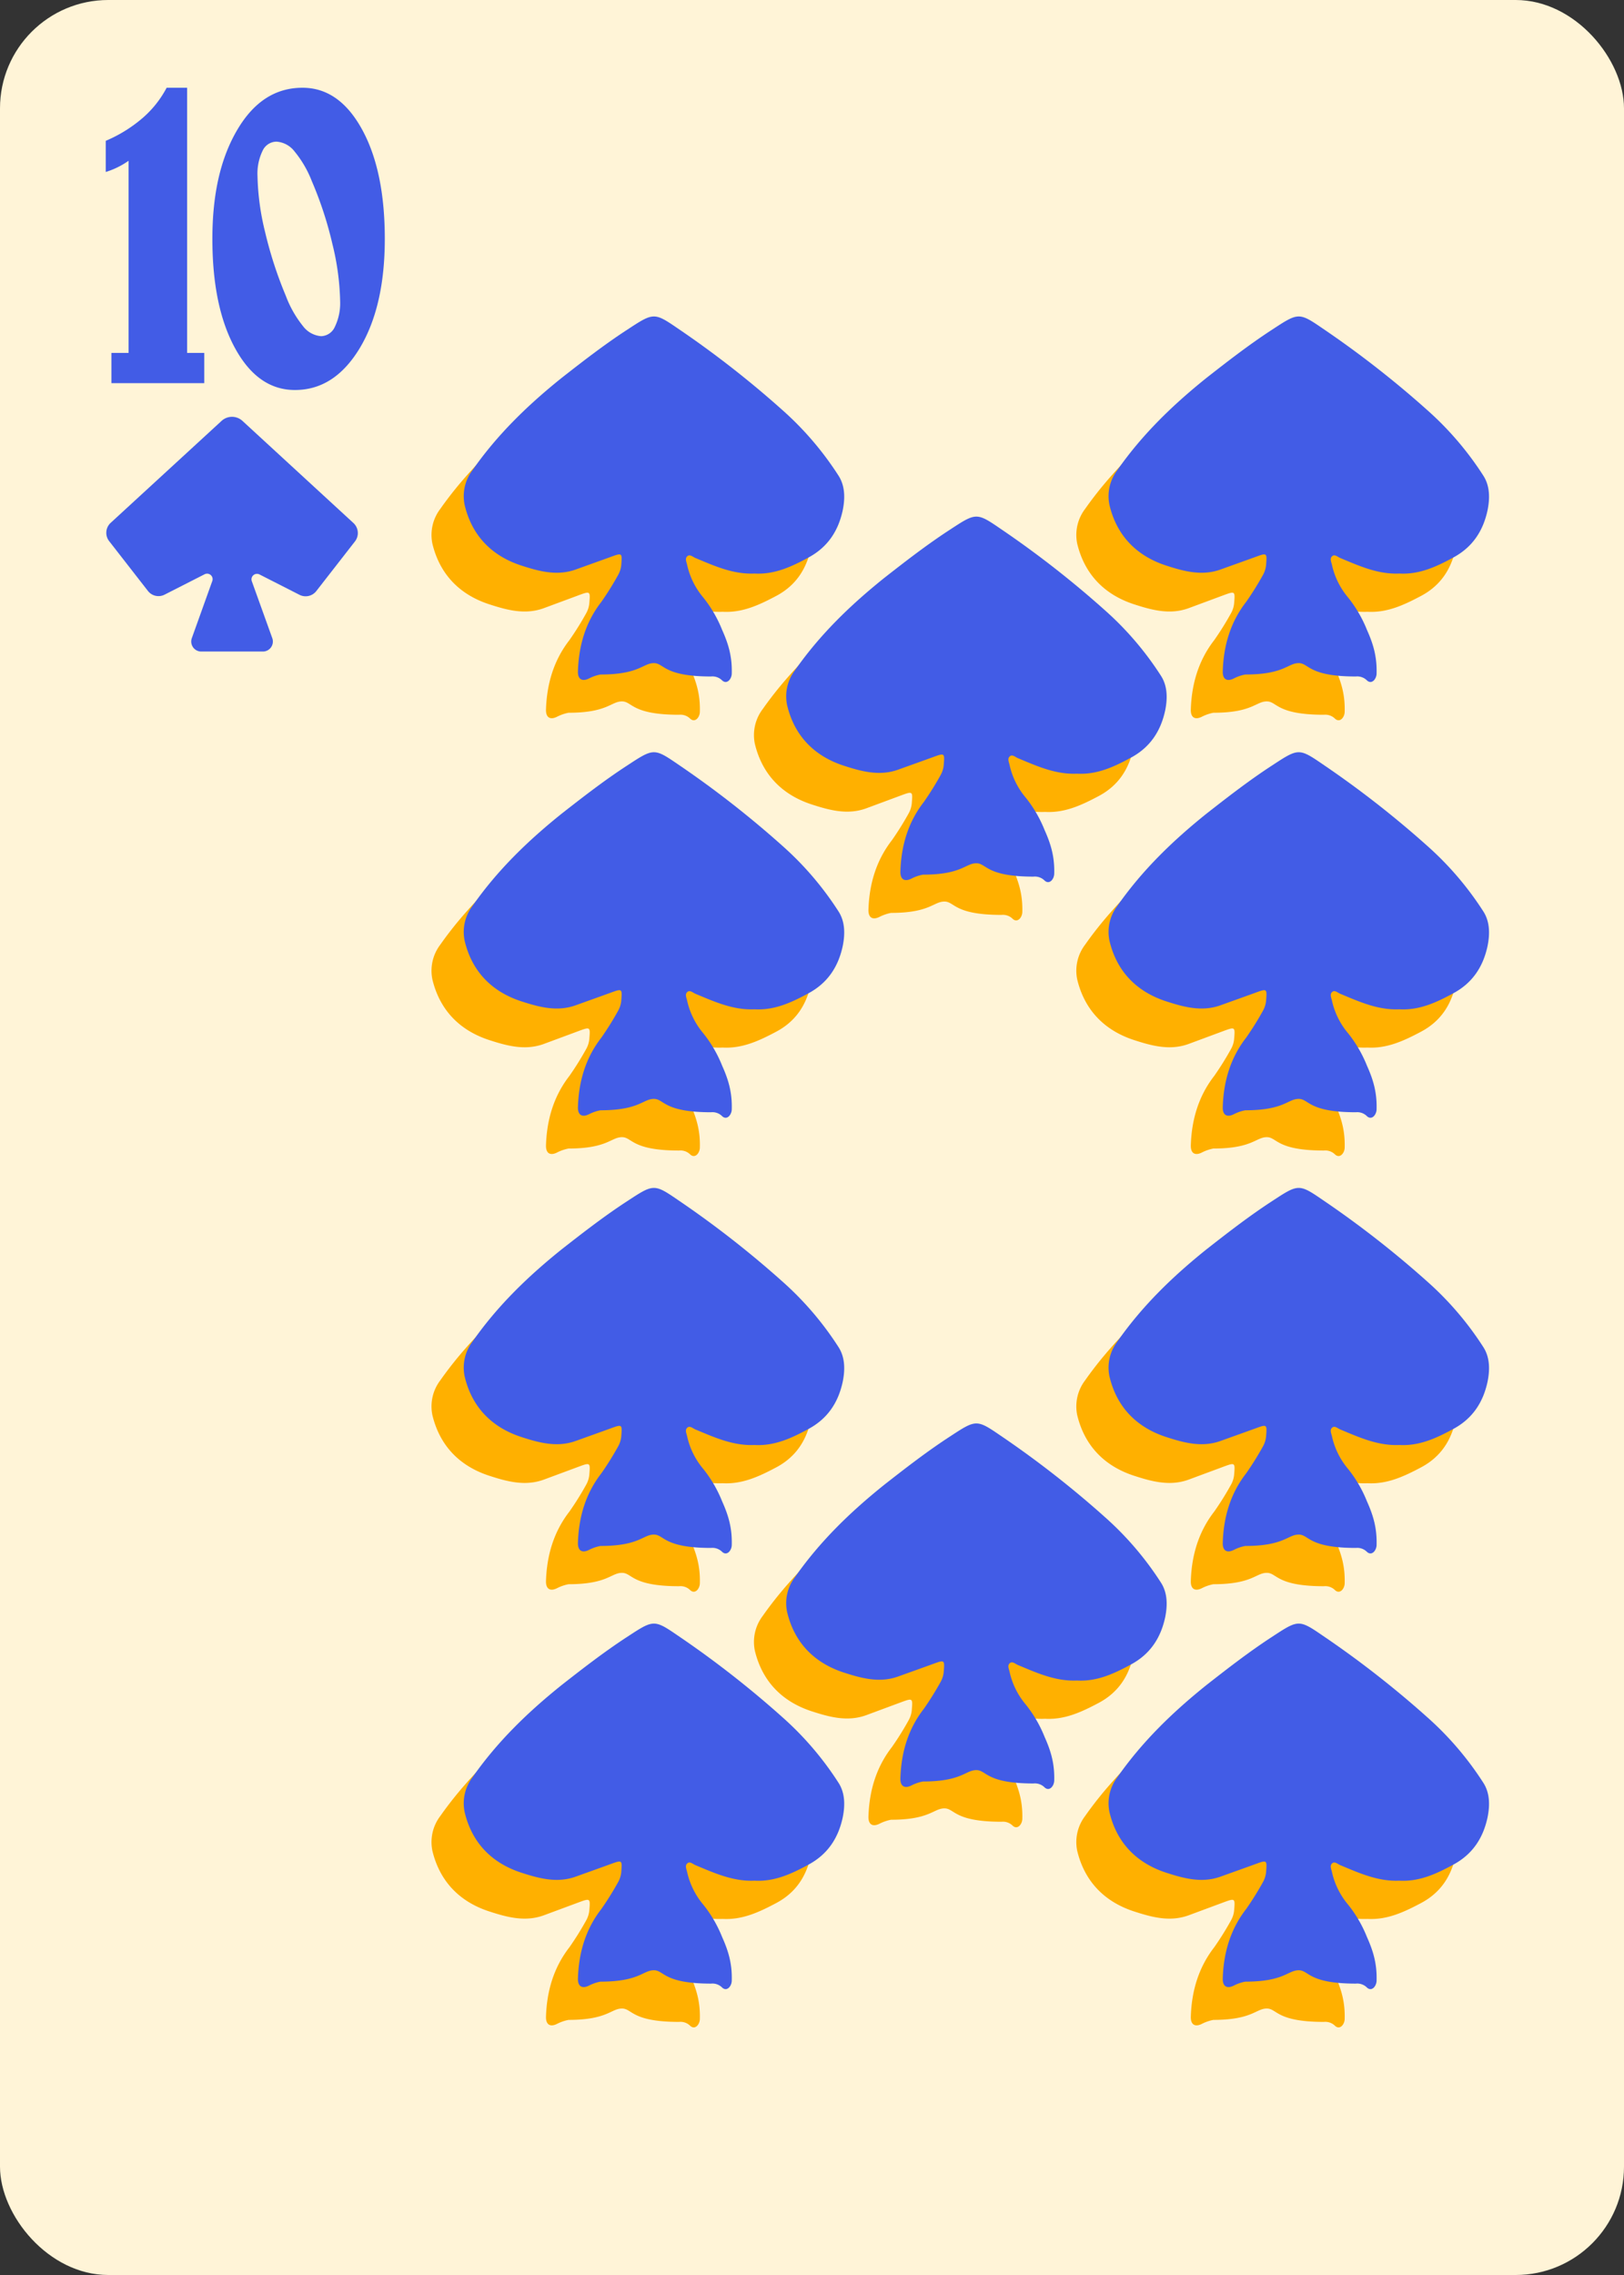 <svg id="Layer_1" data-name="Layer 1" xmlns="http://www.w3.org/2000/svg" xmlns:xlink="http://www.w3.org/1999/xlink" viewBox="0 0 180 252"><rect x="0" y="0" width="180" height="252" fill="#333333" stroke="none"/><defs><style>.cls-1{fill:#ffb000;}.cls-2{fill:#425ce6;}.cls-3,.cls-4{fill:none;stroke:#ccc;stroke-miterlimit:10;}.cls-3{stroke-width:0.5px;}.cls-4{stroke-width:0.45px;}.cls-5{fill:#fff4d7;}</style><symbol id="Card_layout" data-name="Card layout" viewBox="0 0 180 252"><rect class="cls-3" x="7.5" y="7.5" width="165" height="237"/><rect class="cls-3" x="7.5" y="7.5" width="38.34" height="237"/><rect class="cls-3" x="7.5" y="42.44" width="38.34" height="6.9"/><rect class="cls-3" x="31.06" y="237.6" width="141.44" height="6.9"/><rect class="cls-3" x="45.84" y="35.54" width="120.77" height="202.06"/><rect class="cls-4" x="70.49" y="53.83" width="71.47" height="154.94"/><line class="cls-4" x1="70.49" y1="105.48" x2="141.96" y2="105.48"/><line class="cls-4" x1="70.49" y1="157.12" x2="141.96" y2="157.12"/><line class="cls-4" x1="70.49" y1="131.3" x2="141.96" y2="131.3"/><line class="cls-4" x1="106.22" y1="208.77" x2="106.22" y2="53.83"/><polygon class="cls-4" points="141.96 131.3 106.22 53.83 70.49 131.3 106.22 208.77 141.96 131.3"/><line class="cls-4" x1="70.49" y1="53.83" x2="141.96" y2="105.48"/><line class="cls-4" x1="70.49" y1="105.48" x2="141.96" y2="53.83"/><line class="cls-4" x1="70.49" y1="105.48" x2="141.96" y2="157.12"/><line class="cls-4" x1="70.49" y1="157.12" x2="141.96" y2="105.48"/><line class="cls-4" x1="70.49" y1="157.12" x2="141.96" y2="208.77"/><line class="cls-4" x1="70.49" y1="208.77" x2="141.96" y2="157.12"/><rect class="cls-5" width="180" height="252" rx="12"/></symbol><symbol id="Spades" data-name="Spades" viewBox="0 0 27.89 26"><path class="cls-2" d="M14,26h3.41a1.11,1.11,0,0,0,1-1.48l-2.27-6.31a.61.61,0,0,1,.85-.75l4.44,2.26a1.5,1.5,0,0,0,1.86-.42l4.3-5.52a1.51,1.51,0,0,0-.17-2L15.1.45a1.71,1.71,0,0,0-2.31,0L.48,11.76a1.5,1.5,0,0,0-.16,2l4.3,5.52a1.48,1.48,0,0,0,1.85.42l4.44-2.26a.61.61,0,0,1,.85.75L9.49,24.52a1.11,1.11,0,0,0,1,1.48Z"/></symbol><symbol id="Black_1" data-name="Black 1" viewBox="0 0 123.63 120.97"><path class="cls-1" d="M87.21,88.45c-6.38.3-12-2.26-17.69-4.63-.8-.33-1.69-1.25-2.45-.54s-.27,1.65-.06,2.55a22.55,22.55,0,0,0,4.83,9.79,37.86,37.86,0,0,1,5.66,9.73c2,4.43,3,8.18,2.88,13,0,1.7-1.5,3.54-3,2a4.14,4.14,0,0,0-3.23-1.07c-14.28,0-14-4-17.1-4-3.27,0-4.34,3.4-16,3.4a13,13,0,0,0-3.29,1.11c-2.14,1.15-3.54.4-3.47-2.07.24-7.61,2.28-14.68,7-20.76a88.66,88.66,0,0,0,5-8,7.55,7.55,0,0,0,1-3.37c.28-3.25.16-3.32-2.89-2.21L33.53,87.41c-5.6,2-11,.5-16.27-1.21-8.88-2.9-14.8-9-17-18.13a12.88,12.88,0,0,1,2.35-10.4C10.11,47,19.37,38,29.5,29.92c6.35-5.08,12.77-10.06,19.57-14.52,7.89-5.17,8-5.29,15.24-.33A297.18,297.18,0,0,1,96.48,40.3a94,94,0,0,1,15.86,18.81c2,3.08,2,6.79,1.29,10.34-1.33,6.26-4.52,11.14-10.37,14.25C98.19,86.39,93.13,88.78,87.21,88.45Z"/><path class="cls-2" d="M96.76,77c-6.38.29-12-2.27-17.69-4.64-.8-.33-1.68-1.24-2.45-.54s-.26,1.65-.06,2.55a22.77,22.77,0,0,0,4.83,9.79,37.9,37.9,0,0,1,5.67,9.73c2,4.44,3,8.18,2.88,13,0,1.7-1.51,3.54-3,2a4.12,4.12,0,0,0-3.23-1.07c-14.28,0-14-4-17.1-4-3.27,0-4.34,3.41-16,3.41a12.43,12.43,0,0,0-3.28,1.1c-2.15,1.15-3.55.4-3.47-2.07.23-7.61,2.27-14.68,7-20.76a89.4,89.4,0,0,0,5-8,7.56,7.56,0,0,0,1-3.36c.27-3.25.16-3.33-2.89-2.22-3.6,1.31-7.21,2.59-10.82,3.89-5.6,2-11,.5-16.28-1.21-8.88-2.9-14.8-9-16.95-18.13a12.87,12.87,0,0,1,2.34-10.4c7.46-10.71,16.72-19.64,26.86-27.75C45.41,13.4,51.83,8.42,58.63,4c7.88-5.16,8-5.28,15.23-.32A296.94,296.94,0,0,1,106,28.86,94.32,94.32,0,0,1,121.9,47.67c2,3.08,2,6.79,1.29,10.34-1.33,6.26-4.53,11.14-10.38,14.25C107.75,75,102.68,77.34,96.76,77Z"/></symbol></defs><title>Classic</title><use width="180" height="252" xlink:href="#Card_layout"/><use width="27.89" height="26" transform="translate(11.77 46.17)" xlink:href="#Spades"/><path class="cls-2" d="M12.35,42.44V39.09h1.9V17.81a9,9,0,0,1-2.53,1.24V15.6a15.53,15.53,0,0,0,4.1-2.54,11.53,11.53,0,0,0,2.65-3.34h2.27V39.09h1.9v3.35Z"/><path class="cls-2" d="M42.65,26.46q0,7.49-2.78,12.11C38,41.66,35.62,43.2,32.69,43.2c-2.73,0-4.93-1.53-6.62-4.6s-2.53-7.11-2.53-12.14.93-9,2.79-12.13,4.27-4.61,7.2-4.61q4.06,0,6.59,4.6T42.65,26.46ZM35.59,37.24a1.73,1.73,0,0,0,1.53-1.05,6,6,0,0,0,.58-2.82,28.44,28.44,0,0,0-.85-6.31,41.08,41.08,0,0,0-2.29-7,12,12,0,0,0-1.91-3.28,2.77,2.77,0,0,0-2-1.09,1.71,1.71,0,0,0-1.54,1,5.82,5.82,0,0,0-.57,2.82,28.12,28.12,0,0,0,.83,6.14,44.73,44.73,0,0,0,2.31,7.12,12.11,12.11,0,0,0,1.9,3.35A2.8,2.8,0,0,0,35.59,37.24Z"/><use width="123.63" height="120.97" transform="translate(47.83 35.04) scale(0.37)" xlink:href="#Black_1"/><use width="123.63" height="120.97" transform="translate(119.3 35.04) scale(0.37)" xlink:href="#Black_1"/><use width="123.63" height="120.97" transform="translate(47.83 83.31) scale(0.37)" xlink:href="#Black_1"/><use width="123.63" height="120.97" transform="translate(119.3 83.31) scale(0.37)" xlink:href="#Black_1"/><use width="123.63" height="120.97" transform="translate(47.83 131.57) scale(0.37)" xlink:href="#Black_1"/><use width="123.63" height="120.97" transform="translate(119.3 131.57) scale(0.37)" xlink:href="#Black_1"/><use width="123.63" height="120.97" transform="translate(83.57 57.21) scale(0.37)" xlink:href="#Black_1"/><use width="123.63" height="120.97" transform="translate(83.57 157.66) scale(0.37)" xlink:href="#Black_1"/><use width="123.63" height="120.97" transform="translate(47.83 179.83) scale(0.37)" xlink:href="#Black_1"/><use width="123.63" height="120.97" transform="translate(119.3 179.83) scale(0.37)" xlink:href="#Black_1"/></svg>